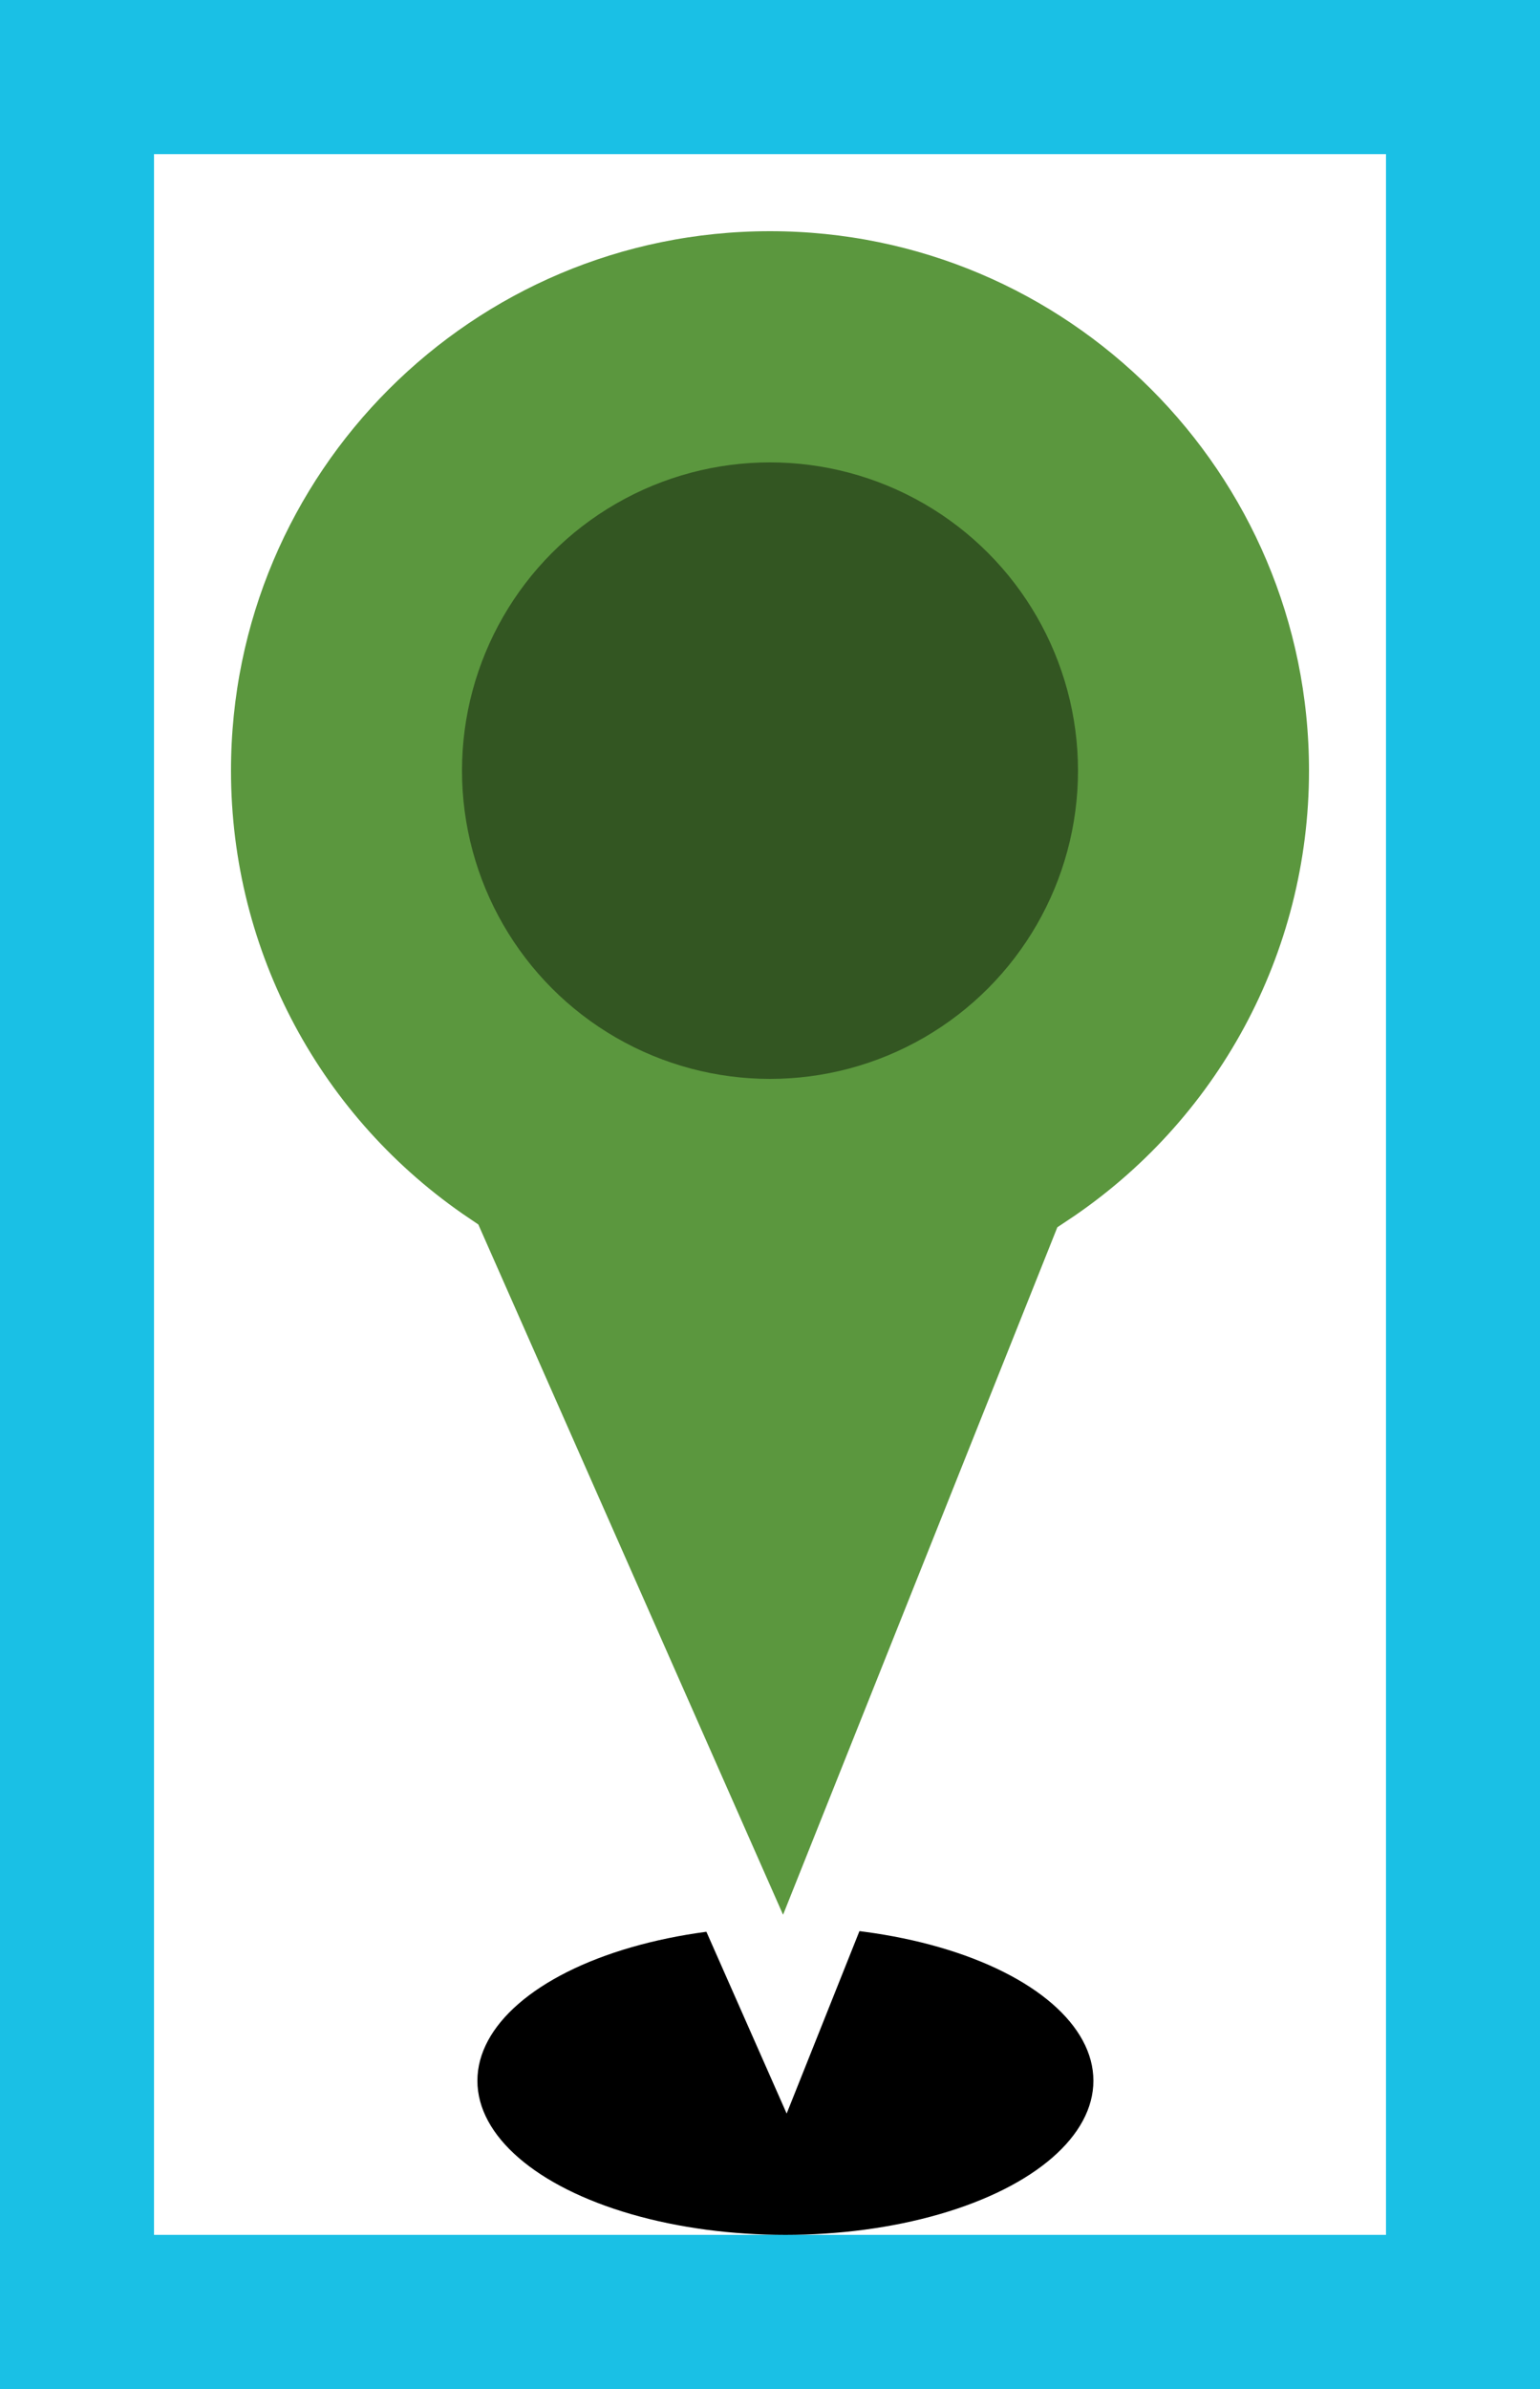 <?xml version="1.0" encoding="UTF-8"?>
<svg width="20px" height="31px" viewBox="0 0 20 31" version="1.1" xmlns="http://www.w3.org/2000/svg" xmlns:xlink="http://www.w3.org/1999/xlink">
    <!-- Generator: sketchtool 51.1 (57501) - http://www.bohemiancoding.com/sketch -->
    <title>EDA6CE53-8193-4650-AFAA-A7F8F71A4073</title>
    <desc>Created with sketchtool.</desc>
    <defs>
        <ellipse id="path-1" cx="7.2" cy="24" rx="4" ry="2"></ellipse>
        <filter x="-18.8%" y="-37.5%" width="137.5%" height="175.0%" filterUnits="objectBoundingBox" id="filter-2">
            <feOffset dx="0" dy="0" in="SourceAlpha" result="shadowOffsetOuter1"></feOffset>
            <feGaussianBlur stdDeviation="0.5" in="shadowOffsetOuter1" result="shadowBlurOuter1"></feGaussianBlur>
            <feColorMatrix values="0 0 0 0 0   0 0 0 0 0   0 0 0 0 0  0 0 0 0.25 0" type="matrix" in="shadowBlurOuter1"></feColorMatrix>
        </filter>
    </defs>
    <g id="IMM---July" stroke="none" stroke-width="1" fill="none" fill-rule="evenodd">
        <g id="Styleguide---Map" transform="translate(-230, -191)">
            <g id="pinRequestHover" transform="translate(232, 193)">
                <g id="Group-10" transform="translate(1, 1)">
                    <g id="Oval-3" fill="black" fill-opacity="1">
                        <use filter="url(#filter-2)" xlink:href="#path-1"></use>
                    </g>
                    <path d="M2.813,13.223 C0.76,11.84 -0.5,9.527 -0.5,7 C-0.5,2.858 2.858,-0.5 7,-0.5 C11.142,-0.5 14.5,2.858 14.5,7 C14.5,9.548 13.218,11.878 11.138,13.256 L7.193,23.136 L2.813,13.223 Z" id="Combined-Shape" stroke="#FFFFFF" fill="#5B973E"></path>
                    <circle id="Oval-2-Copy" fill="#335622" cx="7" cy="7" r="4"></circle>
                </g>
                <g id="Group-4-Copy-4" transform="translate(1, 1)">
                    <g id="Requests-Copy-2"></g>
                </g>
                <rect id="Rectangle-15-Copy" stroke="#1AC0E5" stroke-width="2" x="-1" y="-1" width="18" height="29"></rect>
            </g>
        </g>
    </g>
</svg>